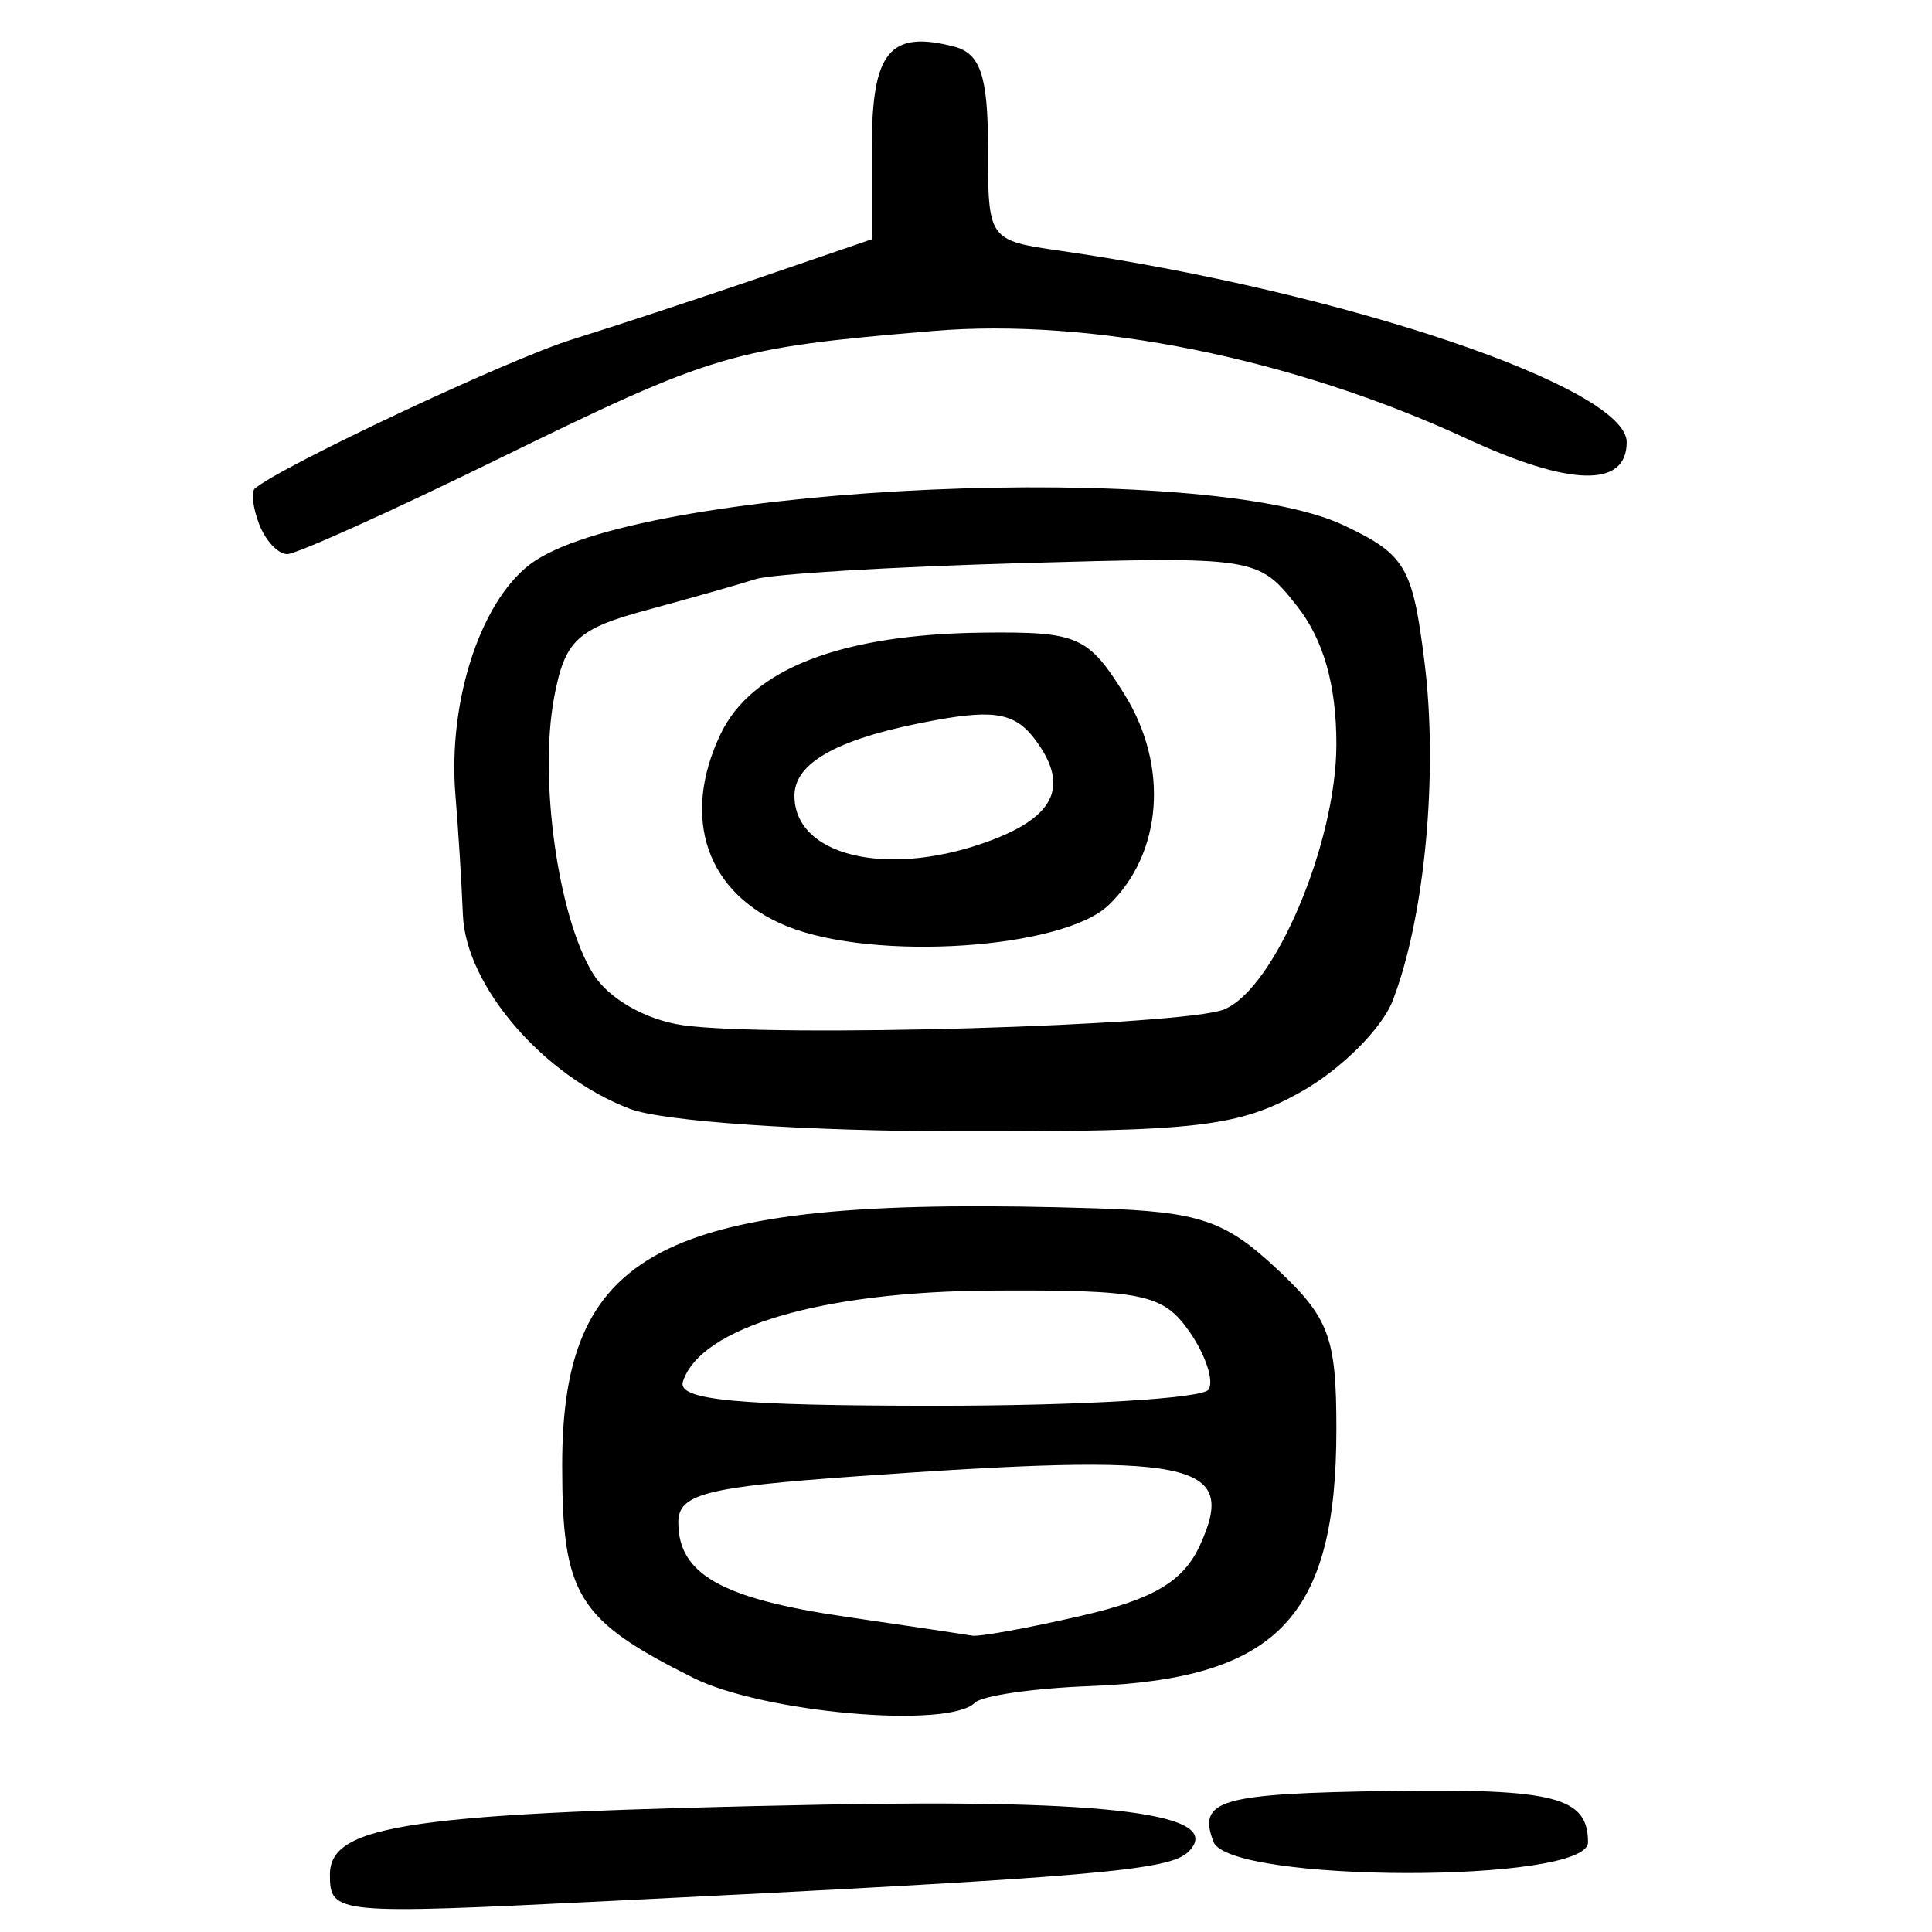 <?xml version="1.0" encoding="UTF-8" standalone="no"?>
<!-- Created with Inkscape (http://www.inkscape.org/) -->

<svg
   xmlns:dc="http://purl.org/dc/elements/1.1/"
   xmlns:cc="http://creativecommons.org/ns#"
   xmlns:rdf="http://www.w3.org/1999/02/22-rdf-syntax-ns#"
   xmlns:svg="http://www.w3.org/2000/svg"
   xmlns="http://www.w3.org/2000/svg"
   xmlns:sodipodi="http://sodipodi.sourceforge.net/DTD/sodipodi-0.dtd"
   xmlns:inkscape="http://www.inkscape.org/namespaces/inkscape"
   width="300"
   height="300"
   id="svg2"
   version="1.1"
   inkscape:version="0.48.4 r9939"
   sodipodi:docname="image-seal.svg">
  <defs
     id="defs4" />
  <sodipodi:namedview
     id="base"
     pagecolor="#ffffff"
     bordercolor="#666666"
     borderopacity="1.0"
     inkscape:pageopacity="0.0"
     inkscape:pageshadow="2"
     inkscape:zoom="1.979899"
     inkscape:cx="130.93154"
     inkscape:cy="137.35134"
     inkscape:document-units="px"
     inkscape:current-layer="layer1"
     showgrid="false"
     inkscape:window-width="1215"
     inkscape:window-height="1000"
     inkscape:window-x="65"
     inkscape:window-y="24"
     inkscape:window-maximized="1"
     fit-margin-top="10"
     fit-margin-left="10"
     fit-margin-right="10"
     fit-margin-bottom="10" />
  <g
     inkscape:label="Calque 1"
     inkscape:groupmode="layer"
     id="layer1"
     transform="translate(0,-752.362)">
    <path
       style="fill:#000000"
       d="m 51.23,1043.447 c 0,-7.83 12.54,-9.607 76.639,-10.86 44.489,-0.87 62.53,1.456 56.68,7.305 -2.954,2.954 -14.396,3.926 -90.492,7.688 -42.05,2.079 -42.828,2.004 -42.828,-4.133 z m 137.201,-5.084 c -2.503,-6.522 0.951,-7.513 27.528,-7.902 25.497,-0.372 30.625,0.964 30.625,7.983 0,6.401 -55.696,6.323 -58.154,-0.081 z m -80.758,-25.457 c -18.022,-9.005 -20.377,-12.818 -20.377,-32.996 0,-34.294 16.155,-42.055 83.083,-39.911 15.791,0.506 19.818,1.855 27.8,9.311 8.213,7.672 9.334,10.669 9.334,24.947 0,29.279 -9.164,38.819 -38.347,39.925 -8.694,0.329 -16.696,1.488 -17.782,2.575 -4.097,4.097 -32.88,1.562 -43.712,-3.85 z m 60.265,-9.654 c 11.239,-2.594 15.838,-5.341 18.416,-10.998 5.928,-13.012 -0.921,-14.374 -53.514,-10.64 -23.309,1.655 -27.511,2.746 -27.511,7.146 0,8.038 6.729,11.838 25.929,14.641 9.708,1.417 18.561,2.742 19.675,2.943 1.114,0.202 8.766,-1.19 17.005,-3.091 z m 19.738,-35.123 c 0.855,-1.384 -0.494,-5.441 -2.999,-9.016 -4.089,-5.838 -7.216,-6.486 -30.681,-6.356 -26.421,0.146 -45.205,5.682 -47.949,14.132 -0.936,2.88 8.262,3.757 39.427,3.757 22.356,0 41.346,-1.132 42.201,-2.516 z M 97.814,924.542 c -13.447,-5.114 -25.482,-19.084 -25.934,-30.104 -0.213,-5.197 -0.731,-13.507 -1.15,-18.466 -1.274,-15.063 4.191,-31.188 12.39,-36.56 18.168,-11.904 104.102,-15.657 125.543,-5.482 9.579,4.546 10.682,6.414 12.535,21.241 2.162,17.302 0.033,39.816 -4.978,52.656 -1.677,4.296 -8.041,10.615 -14.142,14.043 -9.776,5.492 -16.094,6.224 -53.17,6.167 -24.076,-0.037 -45.934,-1.532 -51.093,-3.494 z m 92.28,-15.443 c 7.849,-3.23 17.419,-25.857 17.419,-41.185 0,-9.18 -2.001,-16.216 -6.088,-21.413 -6.039,-7.678 -6.383,-7.732 -42.828,-6.699 -20.207,0.572 -38.768,1.69 -41.248,2.483 -2.479,0.793 -10.107,2.959 -16.951,4.813 -10.813,2.929 -12.694,4.707 -14.358,13.578 -2.389,12.733 0.646,34.219 6.059,42.901 2.403,3.854 8.155,7.149 13.921,7.975 13.755,1.97 77.872,0.1 84.073,-2.453 z m -67.782,-12.864 c -12.567,-5.013 -16.673,-16.823 -10.402,-29.924 4.836,-10.103 18.794,-15.48 40.798,-15.716 14.678,-0.157 16.263,0.537 21.906,9.598 6.927,11.122 5.893,24.729 -2.488,32.733 -7.119,6.798 -36.22,8.732 -49.814,3.31 z m 30.414,-12.96 c 10.977,-3.827 13.447,-8.64 8.151,-15.884 -3.097,-4.235 -6.252,-4.896 -15.444,-3.235 -14.99,2.708 -22.071,6.485 -22.071,11.772 0,9.211 13.982,12.71 29.365,7.347 z M 40.245,833.766 c -0.979,-2.551 -1.274,-5.054 -0.657,-5.562 4.393,-3.615 39.431,-20.074 49.21,-23.115 6.612,-2.057 19.798,-6.403 29.303,-9.658 l 17.281,-5.919 0,-14.374 c 0,-14.738 2.787,-18.128 12.773,-15.538 4.085,1.059 5.26,4.571 5.26,15.725 0,14.303 0.046,14.368 11.27,15.985 43.889,6.324 87.91,21.202 87.91,29.71 0,7.099 -8.741,6.911 -24.828,-0.533 -27,-12.495 -58.27,-18.804 -82.9,-16.727 -31.279,2.638 -33.797,3.382 -67.863,20.051 -16.405,8.027 -30.986,14.594 -32.403,14.594 -1.417,0 -3.377,-2.087 -4.356,-4.638 z"
       id="path3013"
       inkscape:connector-curvature="0" />
  </g>
</svg>
